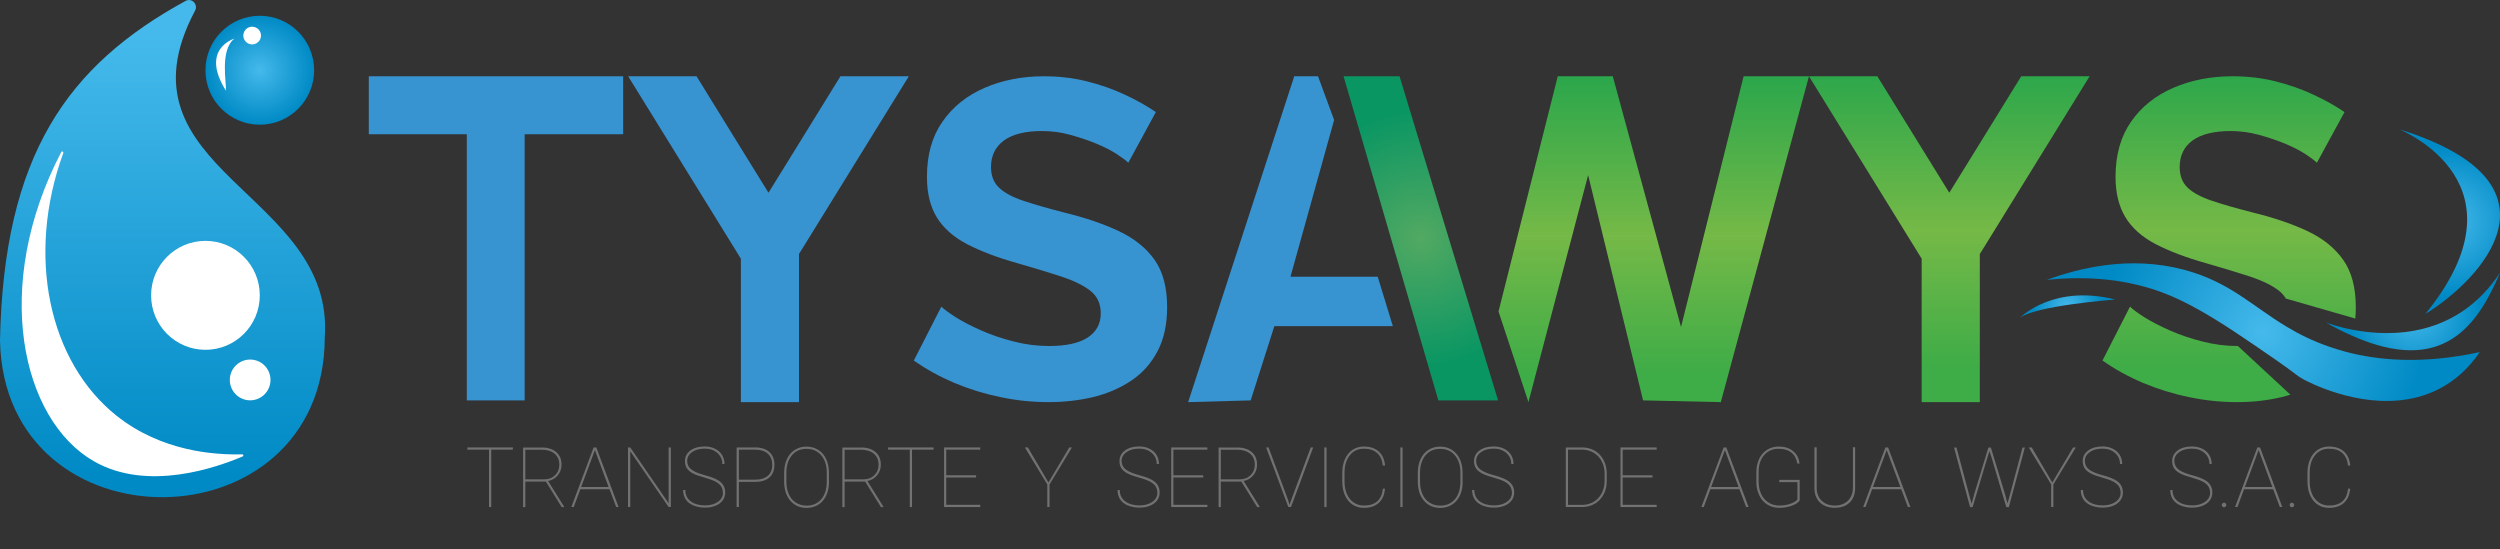 <svg width="273" height="60" viewBox="0 0 273 60" fill="none" xmlns="http://www.w3.org/2000/svg">
<rect x="0" y="0" width="273" height="60" fill="#333333" stroke="none"/>
<g clip-path="url(#clip0_10_737)">
<path d="M35.465 36.858C35.384 59.894 0.478 60.203 0 37.191C0.405 16.983 7.33 7.159 20.287 0.089C20.984 -0.26 21.681 0.528 21.284 1.194C12.057 18.665 36.6 20.972 35.465 36.858Z" fill="url(#paint0_linear_10_737)"/>
<path d="M6.908 16.698C6.957 16.56 6.762 16.471 6.689 16.601C-0.957 31.284 2.368 45.821 10.224 50.355C16.127 53.76 23.741 51.013 26.497 49.843C26.619 49.794 26.587 49.615 26.457 49.615C23.457 49.688 17.651 49.315 12.73 45.398C5.359 39.531 2.805 27.969 6.916 16.698H6.908Z" fill="white"/>
<path d="M28.37 13.619C31.648 13.619 34.305 10.956 34.305 7.671C34.305 4.386 31.648 1.723 28.37 1.723C25.092 1.723 22.435 4.386 22.435 7.671C22.435 10.956 25.092 13.619 28.37 13.619Z" fill="url(#paint1_radial_10_737)"/>
<path d="M22.435 38.199C25.713 38.199 28.37 35.536 28.37 32.251C28.37 28.966 25.713 26.303 22.435 26.303C19.157 26.303 16.5 28.966 16.5 32.251C16.5 35.536 19.157 38.199 22.435 38.199Z" fill="white"/>
<path d="M27.316 43.716C28.543 43.716 29.538 42.719 29.538 41.49C29.538 40.26 28.543 39.263 27.316 39.263C26.089 39.263 25.095 40.26 25.095 41.49C25.095 42.719 26.089 43.716 27.316 43.716Z" fill="white"/>
<path d="M27.535 4.851C28.068 4.851 28.5 4.418 28.5 3.884C28.5 3.35 28.068 2.917 27.535 2.917C27.002 2.917 26.57 3.35 26.57 3.884C26.57 4.418 27.002 4.851 27.535 4.851Z" fill="white"/>
<path d="M25.597 4.217C25.597 4.217 21.803 5.322 24.665 9.889C24.77 9.198 23.959 5.493 25.597 4.217Z" fill="white"/>
<path d="M216.195 15.658L212.862 21.046L209.846 16.17L205.005 8.329H197.538L209.132 27.091L209.846 28.253V43.911H216.195V27.733L216.6 27.091L228.186 8.329H220.719L216.195 15.658Z" fill="url(#paint2_linear_10_737)"/>
<path d="M183.568 35.712L176.116 8.329H170.108C167.951 16.893 165.795 25.45 163.638 34.014C164.724 37.313 165.819 40.612 166.905 43.911L173.424 19.12L179.424 43.724L187.914 43.911L197.538 8.329H190.403L183.568 35.712Z" fill="url(#paint3_linear_10_737)"/>
<path d="M146.716 8.329L157.07 43.724H163.589L152.83 8.329H146.716Z" fill="url(#paint4_radial_10_737)"/>
<path d="M140.919 30.219C142.508 24.515 144.097 18.811 145.686 13.099C145.095 11.514 144.511 9.921 143.927 8.329H141.332L129.746 43.911L136.573 43.724L139.159 35.615H152.1L150.446 30.219H140.919Z" fill="#3893D1"/>
<path d="M122.197 25.247C120.503 24.45 118.508 23.768 116.205 23.207C114.438 22.752 112.954 22.329 111.77 21.931C110.586 21.541 109.695 21.062 109.111 20.509C108.511 19.948 108.219 19.201 108.219 18.242C108.219 16.999 108.689 16.032 109.63 15.341C110.562 14.659 111.949 14.309 113.789 14.309C114.843 14.309 115.881 14.447 116.895 14.732C117.916 15.008 118.865 15.333 119.732 15.691C120.608 16.056 121.346 16.43 121.954 16.828C122.562 17.226 122.984 17.543 123.211 17.771L126.219 12.237C125.197 11.547 124.046 10.896 122.773 10.312C121.484 9.71 120.114 9.239 118.646 8.873C117.186 8.508 115.638 8.329 113.992 8.329C111.624 8.329 109.468 8.751 107.53 9.588C105.592 10.425 104.051 11.652 102.924 13.277C101.781 14.902 101.222 16.91 101.222 19.307C101.222 21.078 101.578 22.557 102.3 23.735C103.022 24.913 104.132 25.896 105.608 26.66C107.084 27.432 108.924 28.131 111.13 28.749C112.97 29.277 114.568 29.764 115.914 30.203C117.259 30.65 118.314 31.162 119.068 31.755C119.822 32.348 120.203 33.169 120.203 34.217C120.203 35.355 119.724 36.24 118.776 36.858C117.819 37.476 116.424 37.784 114.584 37.784C113.262 37.784 111.965 37.622 110.684 37.289C109.403 36.964 108.219 36.557 107.132 36.078C106.054 35.599 105.13 35.119 104.376 34.648C103.622 34.169 103.095 33.778 102.795 33.486L99.787 39.369C101.132 40.32 102.616 41.132 104.222 41.815C105.835 42.489 107.514 43.009 109.257 43.367C111 43.732 112.743 43.911 114.478 43.911C116.214 43.911 117.868 43.724 119.416 43.35C120.957 42.969 122.343 42.367 123.559 41.547C124.768 40.734 125.724 39.661 126.414 38.329C127.111 37.004 127.451 35.404 127.451 33.535C127.451 31.406 126.997 29.691 126.097 28.399C125.189 27.107 123.892 26.051 122.197 25.247Z" fill="#3893D1"/>
<path d="M87.251 15.658L83.919 21.046L80.903 16.17L76.062 8.329H68.595L80.189 27.091L80.903 28.253V43.911H87.251V27.733L87.649 27.091L99.243 8.329H91.776L87.251 15.658Z" fill="#3893D1"/>
<path d="M40.273 8.329V14.659H50.976V43.724H57.292V14.659H68.051V8.329H40.273Z" fill="#3893D1"/>
<path d="M264.859 34.274C276.324 20.192 262.597 14.366 261.981 14.114C281.132 20.062 270.722 30.699 264.859 34.274Z" fill="url(#paint5_radial_10_737)"/>
<path d="M230.976 32.706C230.976 32.706 222.024 33.388 220.508 34.762C220.857 34.412 224.424 31.064 230.976 32.706Z" fill="url(#paint6_radial_10_737)"/>
<path d="M273 29.781C270.592 35.436 266.862 41.083 256.865 36.671C255.957 36.273 255 35.794 253.986 35.217C254.197 35.29 255.332 35.721 257.011 36.029C261.081 36.793 268.305 36.891 273 29.781Z" fill="url(#paint7_radial_10_737)"/>
<path d="M270.786 38.451C269.457 40.417 268.013 41.474 267.138 42.018C261.746 45.374 255.276 43.131 252.673 41.977C252.057 41.701 251.659 41.49 251.538 41.425C250.63 40.921 251.059 41.051 248.295 39.141C247.589 38.646 246.868 38.15 246.154 37.671C243.073 35.558 239.976 33.559 237.146 32.348C234.576 31.243 230.084 29.878 223.524 30.561C227.027 29.277 232.532 27.879 238.492 29.456C243.454 30.772 245.919 33.405 249.681 35.664C251.035 36.484 252.559 37.248 254.432 37.89C254.959 38.069 255.543 38.248 256.168 38.418C259.557 39.32 264.365 39.832 270.786 38.451Z" fill="url(#paint8_radial_10_737)"/>
<path d="M250.111 43.099C249.819 43.188 249.519 43.277 249.211 43.35C247.67 43.724 246.024 43.911 244.281 43.911C242.538 43.911 240.795 43.732 239.059 43.367C237.308 43.009 235.638 42.489 234.024 41.815C232.411 41.132 230.935 40.32 229.589 39.369L232.597 33.486C232.889 33.778 233.416 34.169 234.17 34.648C234.924 35.119 235.849 35.599 236.935 36.078C238.022 36.557 239.197 36.964 240.486 37.289C241.768 37.622 243.065 37.784 244.378 37.784C246.292 39.556 248.205 41.327 250.111 43.099Z" fill="url(#paint9_linear_10_737)"/>
<path d="M257.254 33.535C257.254 33.965 257.238 34.388 257.197 34.786L249.608 32.6C249.422 32.283 249.178 31.999 248.87 31.755C248.108 31.162 247.054 30.65 245.716 30.203C244.362 29.764 242.765 29.277 240.932 28.749C238.727 28.131 236.886 27.432 235.403 26.66C233.927 25.896 232.824 24.913 232.103 23.735C231.381 22.557 231.016 21.078 231.016 19.307C231.016 16.91 231.584 14.902 232.719 13.277C233.854 11.652 235.386 10.425 237.332 9.588C239.27 8.751 241.419 8.329 243.786 8.329C245.432 8.329 246.989 8.508 248.449 8.873C249.908 9.239 251.286 9.71 252.568 10.312C253.849 10.896 255 11.547 256.022 12.237L253.005 17.771C252.778 17.543 252.357 17.226 251.757 16.828C251.141 16.43 250.403 16.056 249.535 15.691C248.659 15.333 247.719 15.008 246.697 14.732C245.676 14.447 244.646 14.309 243.592 14.309C241.751 14.309 240.357 14.659 239.424 15.341C238.484 16.032 238.022 16.999 238.022 18.242C238.022 19.201 238.314 19.948 238.905 20.509C239.497 21.062 240.381 21.541 241.565 21.931C242.749 22.329 244.232 22.752 246.008 23.207C248.311 23.768 250.305 24.45 252 25.247C253.695 26.051 254.992 27.107 255.892 28.399C256.8 29.691 257.254 31.406 257.254 33.535Z" fill="url(#paint10_linear_10_737)"/>
<path d="M56.011 49.103H53.643V55.368H53.4V49.103H51.032V48.86H56.003V49.103H56.011Z" fill="#727272"/>
<path d="M59.619 52.589H57.365V55.377H57.122V48.868H59.189C59.838 48.868 60.357 49.038 60.746 49.372C61.127 49.705 61.322 50.168 61.322 50.745C61.322 51.192 61.184 51.574 60.908 51.907C60.632 52.24 60.284 52.443 59.854 52.524L61.589 55.312V55.377H61.338L59.611 52.589H59.619ZM57.365 52.346H59.408C59.911 52.346 60.308 52.191 60.616 51.891C60.924 51.59 61.078 51.2 61.078 50.745C61.078 50.241 60.908 49.843 60.568 49.55C60.227 49.258 59.765 49.112 59.173 49.112H57.365V52.354V52.346Z" fill="#727272"/>
<path d="M66.551 53.426H63.373L62.651 55.368H62.392L64.824 48.86H65.116L67.549 55.368H67.289L66.559 53.426H66.551ZM63.462 53.183H66.462L64.962 49.152L63.462 53.183Z" fill="#727272"/>
<path d="M73.257 55.368H73.013L68.822 49.274V55.368H68.578V48.86H68.822L73.013 54.946V48.86H73.257V55.368Z" fill="#727272"/>
<path d="M78.932 53.808C78.932 53.532 78.868 53.296 78.738 53.101C78.608 52.906 78.405 52.736 78.13 52.589C77.854 52.443 77.432 52.289 76.873 52.134C76.314 51.98 75.892 51.826 75.608 51.663C75.324 51.501 75.122 51.322 74.992 51.111C74.862 50.899 74.797 50.647 74.797 50.347C74.797 49.875 75 49.485 75.397 49.193C75.794 48.9 76.314 48.754 76.954 48.754C77.368 48.754 77.74 48.835 78.073 48.998C78.405 49.16 78.665 49.388 78.843 49.68C79.022 49.973 79.119 50.306 79.119 50.672H78.876C78.876 50.184 78.697 49.786 78.341 49.469C77.984 49.152 77.522 48.99 76.954 48.99C76.386 48.99 75.924 49.12 75.567 49.372C75.219 49.623 75.04 49.949 75.04 50.33C75.04 50.712 75.195 51.037 75.503 51.273C75.811 51.509 76.314 51.72 77.019 51.907C77.724 52.094 78.243 52.305 78.567 52.541C78.981 52.849 79.192 53.256 79.192 53.776C79.192 54.101 79.103 54.393 78.916 54.645C78.73 54.897 78.47 55.092 78.13 55.23C77.789 55.368 77.408 55.433 76.986 55.433C76.516 55.433 76.094 55.352 75.722 55.198C75.349 55.043 75.065 54.816 74.878 54.531C74.692 54.247 74.594 53.898 74.594 53.508H74.838C74.838 54.044 75.04 54.458 75.438 54.751C75.835 55.043 76.354 55.19 76.995 55.19C77.562 55.19 78.032 55.06 78.397 54.8C78.762 54.539 78.949 54.198 78.949 53.784L78.932 53.808Z" fill="#727272"/>
<path d="M80.684 52.622V55.368H80.441V48.86H82.468C83.132 48.86 83.643 49.03 84.016 49.364C84.381 49.697 84.567 50.168 84.567 50.761C84.567 51.354 84.389 51.809 84.032 52.126C83.676 52.443 83.165 52.614 82.508 52.622H80.692H80.684ZM80.684 52.378H82.476C83.059 52.378 83.513 52.24 83.846 51.956C84.17 51.671 84.332 51.281 84.332 50.769C84.332 50.257 84.17 49.835 83.846 49.542C83.522 49.25 83.067 49.103 82.476 49.103H80.684V52.378Z" fill="#727272"/>
<path d="M90.527 52.606C90.527 53.166 90.43 53.67 90.227 54.101C90.024 54.531 89.74 54.873 89.368 55.108C88.995 55.344 88.565 55.466 88.086 55.466C87.357 55.466 86.765 55.206 86.311 54.686C85.857 54.166 85.63 53.459 85.63 52.573V51.63C85.63 51.07 85.727 50.574 85.93 50.135C86.132 49.697 86.416 49.364 86.789 49.128C87.162 48.892 87.592 48.77 88.07 48.77C88.549 48.77 88.986 48.892 89.359 49.128C89.732 49.364 90.024 49.705 90.219 50.135C90.422 50.574 90.519 51.07 90.519 51.622V52.597L90.527 52.606ZM90.284 51.622C90.284 50.834 90.081 50.2 89.684 49.729C89.286 49.258 88.751 49.014 88.07 49.014C87.389 49.014 86.87 49.25 86.473 49.721C86.076 50.192 85.873 50.834 85.873 51.647V52.597C85.873 53.117 85.962 53.573 86.141 53.971C86.319 54.369 86.578 54.678 86.911 54.889C87.243 55.1 87.632 55.214 88.078 55.214C88.759 55.214 89.294 54.978 89.692 54.507C90.089 54.036 90.284 53.386 90.284 52.565V51.614V51.622Z" fill="#727272"/>
<path d="M94.484 52.589H92.23V55.377H91.986V48.868H94.054C94.703 48.868 95.222 49.038 95.611 49.372C96 49.705 96.186 50.168 96.186 50.745C96.186 51.192 96.049 51.574 95.773 51.907C95.497 52.24 95.149 52.443 94.719 52.524L96.454 55.312V55.377H96.203L94.476 52.589H94.484ZM92.23 52.346H94.273C94.776 52.346 95.173 52.191 95.481 51.891C95.789 51.59 95.943 51.2 95.943 50.745C95.943 50.241 95.773 49.843 95.432 49.55C95.092 49.258 94.622 49.112 94.038 49.112H92.23V52.354V52.346Z" fill="#727272"/>
<path d="M101.959 49.103H99.592V55.368H99.349V49.103H96.981V48.86H101.951V49.103H101.959Z" fill="#727272"/>
<path d="M106.589 52.142H103.33V55.125H107.043V55.368H103.095V48.86H107.043V49.103H103.33V51.899H106.589V52.142Z" fill="#727272"/>
<path d="M114.495 52.679L116.765 48.86H117.057L114.608 52.898V55.368H114.365V52.898L111.916 48.86H112.24L114.486 52.679H114.495Z" fill="#727272"/>
<path d="M126.381 53.808C126.381 53.532 126.316 53.296 126.186 53.101C126.057 52.906 125.854 52.736 125.578 52.589C125.303 52.443 124.881 52.289 124.322 52.134C123.762 51.98 123.34 51.826 123.057 51.663C122.773 51.501 122.57 51.322 122.44 51.111C122.311 50.899 122.246 50.647 122.246 50.347C122.246 49.875 122.449 49.485 122.846 49.193C123.243 48.9 123.762 48.754 124.403 48.754C124.816 48.754 125.189 48.835 125.522 48.998C125.854 49.16 126.113 49.388 126.292 49.68C126.47 49.973 126.559 50.306 126.559 50.672H126.316C126.316 50.184 126.138 49.786 125.781 49.469C125.424 49.152 124.962 48.99 124.395 48.99C123.827 48.99 123.365 49.12 123.008 49.372C122.659 49.623 122.481 49.949 122.481 50.33C122.481 50.712 122.635 51.037 122.943 51.273C123.251 51.509 123.754 51.72 124.459 51.907C125.165 52.094 125.684 52.305 126.008 52.541C126.422 52.849 126.632 53.256 126.632 53.776C126.632 54.101 126.543 54.393 126.357 54.645C126.17 54.897 125.911 55.092 125.57 55.23C125.23 55.368 124.849 55.433 124.427 55.433C123.957 55.433 123.535 55.352 123.162 55.198C122.789 55.043 122.505 54.816 122.319 54.531C122.132 54.239 122.035 53.898 122.035 53.508H122.278C122.278 54.044 122.481 54.458 122.878 54.751C123.276 55.043 123.795 55.19 124.435 55.19C125.003 55.19 125.473 55.06 125.838 54.8C126.211 54.539 126.389 54.198 126.389 53.784L126.381 53.808Z" fill="#727272"/>
<path d="M131.392 52.142H128.132V55.125H131.846V55.368H127.897V48.86H131.846V49.103H128.132V51.899H131.392V52.142Z" fill="#727272"/>
<path d="M135.568 52.589H133.313V55.377H133.07V48.868H135.138C135.786 48.868 136.305 49.038 136.695 49.372C137.084 49.705 137.27 50.168 137.27 50.745C137.27 51.192 137.132 51.574 136.857 51.907C136.581 52.24 136.232 52.443 135.803 52.524L137.538 55.312V55.377H137.286L135.559 52.589H135.568ZM133.313 52.346H135.357C135.859 52.346 136.257 52.191 136.565 51.891C136.873 51.59 137.027 51.2 137.027 50.745C137.027 50.241 136.857 49.843 136.516 49.55C136.176 49.258 135.705 49.112 135.122 49.112H133.313V52.354V52.346Z" fill="#727272"/>
<path d="M140.692 54.735L140.822 55.125L140.951 54.735L143.132 48.86H143.4L140.976 55.368H140.684L138.259 48.86H138.527L140.708 54.735H140.692Z" fill="#727272"/>
<path d="M144.859 55.368H144.616V48.86H144.859V55.368Z" fill="#727272"/>
<path d="M151.24 53.378C151.176 54.052 150.949 54.564 150.551 54.921C150.154 55.279 149.611 55.458 148.93 55.458C148.468 55.458 148.062 55.344 147.705 55.108C147.349 54.873 147.073 54.539 146.878 54.109C146.684 53.678 146.578 53.182 146.578 52.63V51.622C146.578 51.07 146.676 50.574 146.87 50.135C147.065 49.697 147.34 49.364 147.697 49.12C148.054 48.884 148.468 48.762 148.93 48.762C149.611 48.762 150.146 48.941 150.551 49.298C150.957 49.656 151.184 50.168 151.249 50.834H151.005C150.94 50.233 150.73 49.778 150.381 49.469C150.032 49.16 149.554 48.998 148.93 48.998C148.305 48.998 147.786 49.233 147.405 49.713C147.016 50.192 146.822 50.826 146.822 51.63V52.589C146.822 53.101 146.911 53.556 147.081 53.946C147.251 54.344 147.503 54.653 147.827 54.873C148.151 55.092 148.516 55.206 148.938 55.206C149.562 55.206 150.049 55.051 150.397 54.743C150.746 54.434 150.949 53.979 151.013 53.361H151.257L151.24 53.378Z" fill="#727272"/>
<path d="M153.162 55.368H152.919V48.86H153.162V55.368Z" fill="#727272"/>
<path d="M159.722 52.606C159.722 53.166 159.624 53.67 159.422 54.101C159.219 54.531 158.935 54.873 158.562 55.108C158.189 55.344 157.759 55.466 157.281 55.466C156.551 55.466 155.959 55.206 155.505 54.686C155.051 54.166 154.824 53.459 154.824 52.573V51.63C154.824 51.07 154.922 50.574 155.124 50.135C155.327 49.697 155.611 49.364 155.984 49.128C156.357 48.892 156.786 48.77 157.265 48.77C157.743 48.77 158.181 48.892 158.554 49.128C158.927 49.364 159.219 49.705 159.413 50.135C159.616 50.574 159.713 51.07 159.713 51.622V52.597L159.722 52.606ZM159.478 51.622C159.478 50.834 159.276 50.2 158.878 49.729C158.481 49.258 157.938 49.014 157.265 49.014C156.592 49.014 156.065 49.25 155.668 49.721C155.27 50.192 155.068 50.834 155.068 51.647V52.597C155.068 53.117 155.157 53.573 155.335 53.971C155.513 54.369 155.773 54.678 156.105 54.889C156.438 55.1 156.827 55.214 157.273 55.214C157.954 55.214 158.489 54.978 158.886 54.507C159.284 54.036 159.478 53.386 159.478 52.565V51.614V51.622Z" fill="#727272"/>
<path d="M165.097 53.808C165.097 53.532 165.032 53.296 164.903 53.101C164.773 52.906 164.57 52.736 164.295 52.589C164.019 52.443 163.597 52.289 163.038 52.134C162.478 51.98 162.057 51.826 161.773 51.663C161.489 51.501 161.286 51.322 161.157 51.111C161.027 50.899 160.962 50.647 160.962 50.347C160.962 49.875 161.165 49.485 161.562 49.193C161.959 48.9 162.478 48.754 163.119 48.754C163.532 48.754 163.905 48.835 164.238 48.998C164.57 49.16 164.83 49.388 165.008 49.68C165.186 49.973 165.276 50.306 165.276 50.672H165.032C165.032 50.184 164.854 49.786 164.497 49.469C164.14 49.152 163.678 48.99 163.111 48.99C162.543 48.99 162.081 49.12 161.724 49.372C161.376 49.623 161.197 49.949 161.197 50.33C161.197 50.712 161.351 51.037 161.659 51.273C161.968 51.509 162.47 51.72 163.176 51.907C163.881 52.094 164.4 52.305 164.724 52.541C165.138 52.849 165.349 53.256 165.349 53.776C165.349 54.101 165.259 54.393 165.073 54.645C164.886 54.897 164.627 55.092 164.286 55.23C163.946 55.368 163.565 55.433 163.143 55.433C162.673 55.433 162.251 55.352 161.878 55.198C161.505 55.043 161.222 54.816 161.035 54.531C160.849 54.239 160.751 53.898 160.751 53.508H160.995C160.995 54.044 161.197 54.458 161.595 54.751C161.992 55.043 162.511 55.19 163.151 55.19C163.719 55.19 164.189 55.06 164.554 54.8C164.927 54.539 165.105 54.198 165.105 53.784L165.097 53.808Z" fill="#727272"/>
<path d="M170.984 55.368V48.86H172.784C173.286 48.86 173.74 48.982 174.146 49.217C174.551 49.453 174.876 49.794 175.103 50.225C175.338 50.656 175.451 51.135 175.459 51.671V52.516C175.459 53.061 175.346 53.548 175.119 53.979C174.892 54.418 174.576 54.751 174.17 54.995C173.765 55.238 173.311 55.36 172.808 55.368H170.992H170.984ZM171.227 49.103V55.133H172.784C173.238 55.133 173.651 55.019 174.024 54.8C174.397 54.58 174.689 54.271 174.9 53.873C175.111 53.475 175.216 53.036 175.224 52.549V51.712C175.224 51.224 175.119 50.785 174.916 50.387C174.713 49.989 174.422 49.68 174.049 49.453C173.676 49.225 173.27 49.112 172.816 49.103H171.227Z" fill="#727272"/>
<path d="M180.454 52.142H177.195V55.125H180.908V55.368H176.959V48.86H180.908V49.103H177.195V51.899H180.454V52.142Z" fill="#727272"/>
<path d="M189.949 53.426H186.77L186.049 55.368H185.789L188.222 48.86H188.513L190.946 55.368H190.678L189.949 53.426ZM186.859 53.183H189.859L188.359 49.152L186.859 53.183Z" fill="#727272"/>
<path d="M196.508 54.669C196.346 54.897 196.054 55.084 195.649 55.23C195.243 55.377 194.789 55.458 194.295 55.458C193.8 55.458 193.386 55.336 193.005 55.108C192.624 54.873 192.332 54.539 192.122 54.109C191.911 53.678 191.797 53.199 191.797 52.654V51.533C191.797 50.997 191.903 50.517 192.105 50.095C192.308 49.672 192.6 49.347 192.973 49.112C193.346 48.884 193.759 48.762 194.23 48.762C194.878 48.762 195.397 48.925 195.803 49.258C196.208 49.591 196.443 50.038 196.508 50.615H196.265C196.184 50.095 195.965 49.697 195.616 49.42C195.268 49.144 194.797 49.006 194.222 49.006C193.565 49.006 193.038 49.242 192.64 49.705C192.235 50.176 192.04 50.785 192.04 51.549V52.589C192.04 53.101 192.138 53.556 192.324 53.955C192.511 54.353 192.778 54.661 193.127 54.881C193.468 55.1 193.865 55.206 194.303 55.206C194.74 55.206 195.138 55.141 195.511 55.011C195.884 54.881 196.135 54.726 196.281 54.548V52.646H194.295V52.403H196.524V54.653L196.508 54.669Z" fill="#727272"/>
<path d="M202.581 48.86V53.264C202.581 53.955 202.378 54.491 201.981 54.873C201.584 55.263 201.04 55.45 200.359 55.45C199.678 55.45 199.143 55.255 198.738 54.873C198.34 54.491 198.138 53.955 198.138 53.28V48.852H198.381V53.248C198.381 53.849 198.559 54.328 198.924 54.678C199.289 55.027 199.768 55.206 200.359 55.206C200.951 55.206 201.438 55.027 201.795 54.678C202.151 54.328 202.338 53.849 202.338 53.239V48.843H202.581V48.86Z" fill="#727272"/>
<path d="M207.616 53.426H204.438L203.716 55.368H203.457L205.889 48.86H206.181L208.613 55.368H208.346L207.616 53.426ZM204.527 53.183H207.527L206.027 49.152L204.527 53.183Z" fill="#727272"/>
<path d="M215.311 54.97L215.603 53.898L217.135 48.868H217.403L218.927 53.898L219.219 54.97L219.519 53.898L220.857 48.868H221.116L219.365 55.377H219.089L217.476 49.949L217.249 49.258L217.03 49.949L215.408 55.377H215.132L213.381 48.868H213.649L214.995 53.898L215.286 54.97H215.311Z" fill="#727272"/>
<path d="M224.116 52.679L226.386 48.86H226.678L224.23 52.898V55.368H223.986V52.898L221.538 48.86H221.862L224.108 52.679H224.116Z" fill="#727272"/>
<path d="M231.568 53.808C231.568 53.532 231.503 53.296 231.373 53.101C231.243 52.906 231.04 52.736 230.765 52.589C230.489 52.443 230.068 52.289 229.508 52.134C228.949 51.98 228.527 51.826 228.243 51.663C227.959 51.501 227.757 51.322 227.627 51.111C227.497 50.899 227.432 50.647 227.432 50.347C227.432 49.875 227.635 49.485 228.032 49.193C228.43 48.9 228.949 48.754 229.589 48.754C230.003 48.754 230.376 48.835 230.708 48.998C231.04 49.16 231.3 49.388 231.478 49.68C231.657 49.973 231.746 50.306 231.746 50.672H231.503C231.503 50.184 231.324 49.786 230.967 49.469C230.611 49.152 230.149 48.99 229.581 48.99C229.013 48.99 228.551 49.12 228.195 49.372C227.846 49.623 227.668 49.949 227.668 50.33C227.668 50.712 227.822 51.037 228.13 51.273C228.438 51.509 228.94 51.72 229.646 51.907C230.351 52.094 230.87 52.305 231.195 52.541C231.608 52.849 231.819 53.256 231.819 53.776C231.819 54.101 231.73 54.393 231.543 54.645C231.357 54.897 231.097 55.092 230.757 55.23C230.416 55.368 230.035 55.433 229.613 55.433C229.143 55.433 228.722 55.352 228.349 55.198C227.976 55.043 227.692 54.816 227.505 54.531C227.319 54.239 227.222 53.898 227.222 53.508H227.465C227.465 54.044 227.668 54.458 228.065 54.751C228.462 55.043 228.981 55.19 229.622 55.19C230.189 55.19 230.659 55.06 231.024 54.8C231.397 54.539 231.576 54.198 231.576 53.784L231.568 53.808Z" fill="#727272"/>
<path d="M241.338 53.808C241.338 53.532 241.273 53.296 241.143 53.101C241.013 52.906 240.811 52.736 240.535 52.589C240.259 52.443 239.838 52.289 239.278 52.134C238.719 51.98 238.297 51.826 238.013 51.663C237.73 51.501 237.527 51.322 237.397 51.111C237.268 50.899 237.203 50.647 237.203 50.347C237.203 49.875 237.405 49.485 237.803 49.193C238.2 48.9 238.719 48.754 239.359 48.754C239.773 48.754 240.146 48.835 240.478 48.998C240.811 49.16 241.07 49.388 241.249 49.68C241.427 49.973 241.516 50.306 241.516 50.672H241.273C241.273 50.184 241.095 49.786 240.738 49.469C240.381 49.152 239.919 48.99 239.351 48.99C238.784 48.99 238.322 49.12 237.965 49.372C237.616 49.623 237.438 49.949 237.438 50.33C237.438 50.712 237.592 51.037 237.9 51.273C238.208 51.509 238.711 51.72 239.416 51.907C240.122 52.094 240.64 52.305 240.965 52.541C241.378 52.849 241.589 53.256 241.589 53.776C241.589 54.101 241.5 54.393 241.313 54.645C241.127 54.897 240.868 55.092 240.527 55.23C240.186 55.368 239.805 55.433 239.384 55.433C238.913 55.433 238.492 55.352 238.119 55.198C237.746 55.043 237.462 54.816 237.276 54.531C237.089 54.239 236.992 53.898 236.992 53.508H237.235C237.235 54.044 237.438 54.458 237.835 54.751C238.232 55.043 238.751 55.19 239.392 55.19C239.959 55.19 240.43 55.06 240.795 54.8C241.168 54.539 241.346 54.198 241.346 53.784L241.338 53.808Z" fill="#727272"/>
<path d="M242.619 55.149C242.619 55.084 242.643 55.019 242.692 54.97C242.74 54.922 242.797 54.897 242.862 54.897C242.927 54.897 242.992 54.922 243.04 54.97C243.089 55.019 243.113 55.076 243.113 55.149C243.113 55.222 243.089 55.279 243.04 55.32C242.992 55.36 242.935 55.393 242.862 55.393C242.789 55.393 242.732 55.368 242.692 55.32C242.651 55.271 242.619 55.214 242.619 55.149Z" fill="#727272"/>
<path d="M248.23 53.426H245.051L244.33 55.368H244.07L246.503 48.86H246.795L249.227 55.368H248.959L248.23 53.426ZM245.14 53.183H248.14L246.64 49.152L245.14 53.183Z" fill="#727272"/>
<path d="M250.03 55.149C250.03 55.084 250.054 55.019 250.103 54.97C250.151 54.922 250.208 54.897 250.273 54.897C250.338 54.897 250.403 54.922 250.451 54.97C250.5 55.019 250.524 55.076 250.524 55.149C250.524 55.222 250.5 55.279 250.451 55.32C250.403 55.36 250.346 55.393 250.273 55.393C250.2 55.393 250.143 55.368 250.103 55.32C250.062 55.271 250.03 55.214 250.03 55.149Z" fill="#727272"/>
<path d="M256.638 53.378C256.573 54.052 256.346 54.564 255.949 54.921C255.551 55.279 255.008 55.458 254.327 55.458C253.865 55.458 253.459 55.344 253.103 55.108C252.746 54.873 252.47 54.539 252.276 54.109C252.081 53.678 251.976 53.182 251.976 52.63V51.622C251.976 51.07 252.073 50.574 252.268 50.135C252.462 49.697 252.738 49.364 253.095 49.12C253.451 48.884 253.865 48.762 254.327 48.762C255.008 48.762 255.543 48.941 255.949 49.298C256.354 49.656 256.581 50.168 256.646 50.834H256.403C256.338 50.233 256.127 49.778 255.778 49.469C255.43 49.16 254.951 48.998 254.327 48.998C253.703 48.998 253.184 49.233 252.803 49.713C252.413 50.192 252.219 50.826 252.219 51.63V52.589C252.219 53.101 252.308 53.556 252.478 53.946C252.649 54.344 252.9 54.653 253.224 54.873C253.549 55.092 253.913 55.206 254.335 55.206C254.959 55.206 255.446 55.051 255.795 54.743C256.143 54.434 256.346 53.979 256.411 53.361H256.654L256.638 53.378Z" fill="#727272"/>
</g>
<defs>
<linearGradient id="paint0_linear_10_737" x1="17.749" y1="3.697" x2="17.749" y2="52.037" gradientUnits="userSpaceOnUse">
<stop stop-color="#45B9EB"/>
<stop offset="1" stop-color="#008AC5"/>
</linearGradient>
<radialGradient id="paint1_radial_10_737" cx="0" cy="0" r="1" gradientUnits="userSpaceOnUse" gradientTransform="translate(28.37 7.671) scale(5.935 5.948)">
<stop stop-color="#45B9EB"/>
<stop offset="1" stop-color="#008AC5"/>
</radialGradient>
<linearGradient id="paint2_linear_10_737" x1="212.862" y1="8.223" x2="212.862" y2="40.173" gradientUnits="userSpaceOnUse">
<stop stop-color="#2DA74B"/>
<stop offset="0.53" stop-color="#75B947"/>
<stop offset="1" stop-color="#3EAC47"/>
</linearGradient>
<linearGradient id="paint3_linear_10_737" x1="180.584" y1="8.849" x2="180.584" y2="40.791" gradientUnits="userSpaceOnUse">
<stop stop-color="#2DA74B"/>
<stop offset="0.53" stop-color="#75B947"/>
<stop offset="1" stop-color="#3EAC47"/>
</linearGradient>
<radialGradient id="paint4_radial_10_737" cx="0" cy="0" r="1" gradientUnits="userSpaceOnUse" gradientTransform="translate(155.149 26.027) scale(13.841 13.87)">
<stop stop-color="#52A962"/>
<stop offset="1" stop-color="#0A9663"/>
</radialGradient>
<radialGradient id="paint5_radial_10_737" cx="0" cy="0" r="1" gradientUnits="userSpaceOnUse" gradientTransform="translate(267.486 24.19) scale(8.108 8.126)">
<stop stop-color="#45B9EB"/>
<stop offset="1" stop-color="#008AC5"/>
</radialGradient>
<radialGradient id="paint6_radial_10_737" cx="0" cy="0" r="1" gradientUnits="userSpaceOnUse" gradientTransform="translate(225.738 33.502) scale(3.803 3.811)">
<stop stop-color="#45B9EB"/>
<stop offset="1" stop-color="#008AC5"/>
</radialGradient>
<radialGradient id="paint7_radial_10_737" cx="0" cy="0" r="1" gradientUnits="userSpaceOnUse" gradientTransform="translate(263.489 34.014) scale(7.354 7.37)">
<stop stop-color="#45B9EB"/>
<stop offset="1" stop-color="#008AC5"/>
</radialGradient>
<radialGradient id="paint8_radial_10_737" cx="0" cy="0" r="1" gradientUnits="userSpaceOnUse" gradientTransform="translate(247.151 36.265) scale(17.53 17.568)">
<stop stop-color="#45B9EB"/>
<stop offset="1" stop-color="#008AC5"/>
</radialGradient>
<linearGradient id="paint9_linear_10_737" x1="239.846" y1="8.223" x2="239.846" y2="40.173" gradientUnits="userSpaceOnUse">
<stop stop-color="#2DA74B"/>
<stop offset="0.53" stop-color="#75B947"/>
<stop offset="1" stop-color="#3EAC47"/>
</linearGradient>
<linearGradient id="paint10_linear_10_737" x1="244.135" y1="8.223" x2="244.135" y2="40.173" gradientUnits="userSpaceOnUse">
<stop stop-color="#2DA74B"/>
<stop offset="0.53" stop-color="#75B947"/>
<stop offset="1" stop-color="#3EAC47"/>
</linearGradient>
<clipPath id="clip0_10_737">
<rect width="273" height="60" fill="white"/>
</clipPath>
</defs>
</svg>
